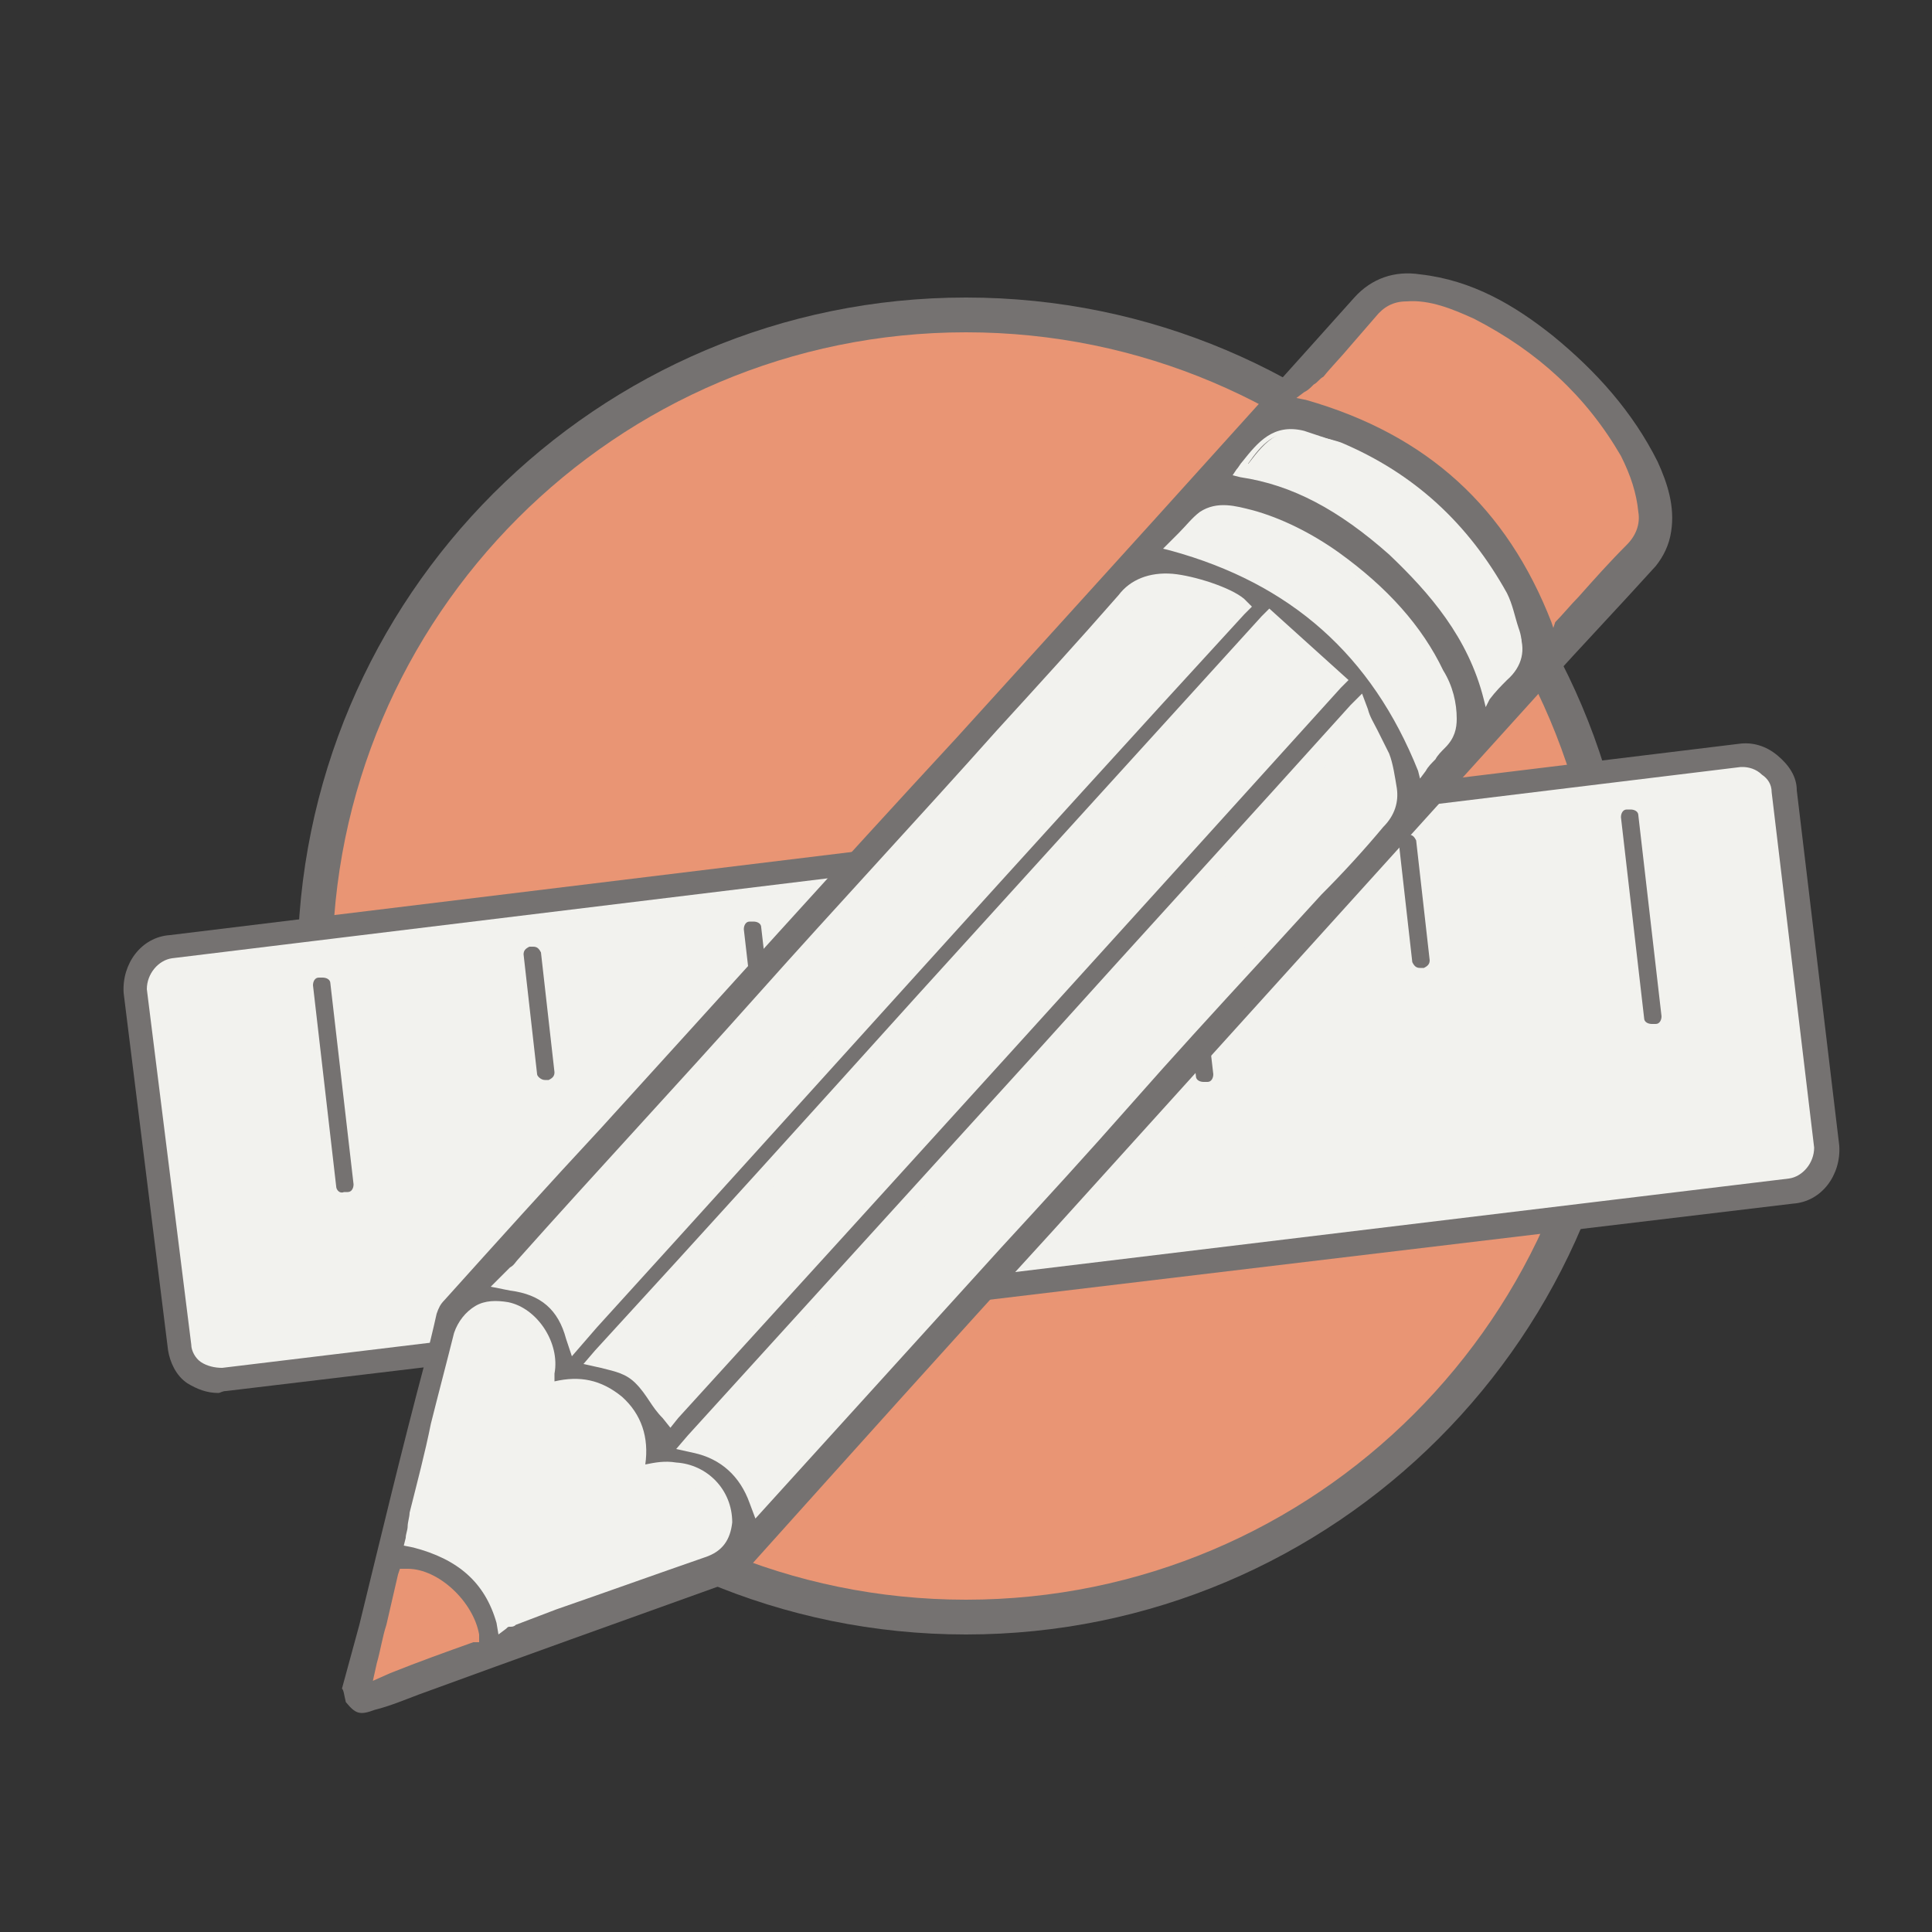<?xml version="1.0" encoding="utf-8"?>
<!-- Generator: Adobe Illustrator 20.1.0, SVG Export Plug-In . SVG Version: 6.00 Build 0)  -->
<svg version="1.1" id="Layer_1" xmlns="http://www.w3.org/2000/svg" xmlns:xlink="http://www.w3.org/1999/xlink" x="0px" y="0px"
	 viewBox="0 0 100 100" style="enable-background:new 0 0 100 100;" xml:space="preserve">
<rect x="0" y="0" width="100" height="100" fill="#333333" stroke="none"/>
<style type="text/css">
	.st0{fill:#E99574;}
	.st1{fill:#757271;}
	.st2{fill:#F2F2EE;}
</style>
<g>
	<circle class="st0" cx="50" cy="50" r="33.7"/>
	<path class="st1" d="M50,84.6c-19.1,0-34.6-15.5-34.6-34.6c0-19.1,15.5-34.6,34.6-34.6c19.1,0,34.6,15.5,34.6,34.6
		C84.6,69.1,69.1,84.6,50,84.6z M50,17.2c-18.1,0-32.8,14.7-32.8,32.8c0,18.1,14.7,32.8,32.8,32.8S82.8,68.1,82.8,50
		C82.8,31.9,68.1,17.2,50,17.2z"/>
</g>
<g>
	<g>
		<path class="st2" d="M9.3,69.7L7,51.3c-0.1-1.1,0.7-2.2,1.8-2.3L90,39.1c1.1-0.1,2.2,0.7,2.3,1.8l2.2,18.4
			c0.1,1.1-0.7,2.2-1.8,2.3l-81.1,9.8C10.5,71.6,9.4,70.8,9.3,69.7z"/>
		<path class="st1" d="M11.3,72.1c-0.6,0-1.1-0.2-1.6-0.5c-0.6-0.4-0.9-1.1-1-1.7L6.4,51.4c-0.1-1.5,0.9-2.9,2.4-3l81.2-9.9
			c0.7-0.1,1.4,0.1,2,0.6c0.6,0.5,1,1.1,1,1.8l2.2,18.4c0.1,1.5-0.9,2.9-2.4,3L11.7,72C11.5,72,11.4,72.1,11.3,72.1z M90.2,39.7
			c0,0-0.1,0-0.1,0L8.9,49.6c-0.7,0.1-1.3,0.8-1.3,1.6l2.3,18.4c0,0.3,0.2,0.7,0.5,0.9c0.3,0.2,0.7,0.3,1.1,0.3L92.6,61
			c0.7-0.1,1.3-0.8,1.3-1.6L91.7,41c0-0.4-0.2-0.7-0.5-0.9C90.9,39.8,90.5,39.7,90.2,39.7z"/>
	</g>
	<path class="st1" d="M85.1,52.7l-1.2-10.4c0-0.2,0.1-0.4,0.3-0.4h0.2c0.2,0,0.4,0.1,0.4,0.3L86,52.6c0,0.2-0.1,0.4-0.3,0.4h-0.2
		C85.3,53,85.1,52.9,85.1,52.7z"/>
	<path class="st1" d="M73.1,49.8l-0.7-6.2c0-0.2,0.1-0.3,0.3-0.4h0.2c0.2,0,0.3,0.1,0.4,0.3l0.7,6.2c0,0.2-0.1,0.3-0.3,0.4h-0.2
		C73.3,50.1,73.2,50,73.1,49.8z"/>
	<path class="st1" d="M61.9,55.7l-1.2-10.4c0-0.2,0.1-0.4,0.3-0.4h0.2c0.2,0,0.4,0.1,0.4,0.3l1.2,10.4c0,0.2-0.1,0.4-0.3,0.4h-0.2
		C62.1,56,61.9,55.9,61.9,55.7z"/>
	<path class="st1" d="M17.4,61.4L16.2,51c0-0.2,0.1-0.4,0.3-0.4h0.2c0.2,0,0.4,0.1,0.4,0.3l1.2,10.4c0,0.2-0.1,0.4-0.3,0.4h-0.2
		C17.6,61.8,17.4,61.6,17.4,61.4z"/>
	<path class="st1" d="M50,52.8l-0.7-6.2c0-0.2,0.1-0.3,0.3-0.4h0.2c0.2,0,0.3,0.1,0.4,0.3l0.7,6.2c0,0.2-0.1,0.3-0.3,0.4h-0.2
		C50.1,53.1,50,52.9,50,52.8z"/>
	<path class="st1" d="M39.7,58.5l-1.2-10.4c0-0.2,0.1-0.4,0.3-0.4H39c0.2,0,0.4,0.1,0.4,0.3l1.2,10.4c0,0.2-0.1,0.4-0.3,0.4h-0.2
		C39.9,58.8,39.8,58.7,39.7,58.5z"/>
	<path class="st1" d="M27.8,55.6l-0.7-6.2c0-0.2,0.1-0.3,0.3-0.4h0.2c0.2,0,0.3,0.1,0.4,0.3l0.7,6.2c0,0.2-0.1,0.3-0.3,0.4h-0.2
		C28,55.9,27.8,55.7,27.8,55.6z"/>
</g>
<g>
	<path class="st1" d="M17.7,87.4c0.3-1.1,0.6-2.2,0.9-3.3c1.1-4.5,2.2-9.1,3.4-13.6c0.2-0.8,0.4-1.6,0.6-2.5
		c0.1-0.3,0.2-0.5,0.4-0.7c2.7-3,5.4-6,8.1-8.9c6.1-6.7,12.2-13.5,18.4-20.2c6.9-7.6,13.8-15.2,20.6-22.8c0.9-1,2.1-1.4,3.4-1.2
		c2.7,0.3,4.9,1.6,6.9,3.2c2.2,1.8,4.1,3.9,5.4,6.5c0.5,1.1,0.9,2.3,0.7,3.6c-0.1,0.7-0.4,1.3-0.8,1.8c-1.9,2.1-3.8,4.1-5.7,6.2
		c-8.5,9.4-17,18.8-25.5,28.2C49.2,69.5,44,75.3,38.7,81.2c-0.4,0.4-0.8,0.6-1.2,0.8c-5.3,1.9-10.6,3.8-15.8,5.7
		c-0.8,0.3-1.5,0.6-2.3,0.8c-0.8,0.3-1,0.2-1.5-0.4C17.8,87.7,17.8,87.5,17.7,87.4z"/>
	<g>
		<path class="st2" d="M65.7,32.3c-11.6,12.7-23,25.4-34.5,38c0.8,0.2,1.5,0.4,2.1,1c0.5,0.6,0.9,1.2,1.4,1.8
			C46,60.7,57.5,48,69,35.3C67.9,34.3,66.8,33.3,65.7,32.3z"/>
		<path class="st2" d="M34.7,73.9l-0.4-0.5c-0.3-0.3-0.5-0.6-0.7-0.9c-0.2-0.3-0.4-0.6-0.7-0.9c-0.5-0.5-1-0.6-1.8-0.8l-0.9-0.2
			l0.6-0.7c5.6-6.1,11.2-12.3,16.7-18.4c5.9-6.5,11.8-13,17.8-19.6l0.4-0.4l4.1,3.7l-0.4,0.4c-11.3,12.5-23,25.4-34.3,37.8
			L34.7,73.9z M32.2,70c0.5,0.2,1,0.4,1.5,0.9c0.3,0.3,0.5,0.6,0.7,1c0.1,0.1,0.2,0.3,0.3,0.4c11-12.1,22.5-24.7,33.5-36.9l-2.5-2.3
			c-5.8,6.4-11.6,12.8-17.4,19.2C42.9,58.2,37.6,64.1,32.2,70z"/>
	</g>
	<g>
		<path class="st2" d="M39.3,77.6c0.2-0.2,0.3-0.3,0.4-0.4c3.9-4.3,7.8-8.6,11.7-12.9c4.5-4.9,8.9-9.9,13.4-14.8
			c2.1-2.4,4.3-4.7,6.4-7.1c0.4-0.4,0.7-0.9,0.6-1.5s-0.2-1.2-0.4-1.7c-0.3-0.8-0.8-1.5-1.1-2.3C58.8,49.6,47.4,62.1,36,74.7
			C37.6,75,38.7,76,39.3,77.6z"/>
		<path class="st2" d="M39.1,78.6l-0.3-0.8c-0.5-1.4-1.5-2.3-2.9-2.6L35,75l0.6-0.7c6-6.6,12-13.2,18-19.8c5.4-6,10.9-12,16.3-18
			l0.6-0.6l0.3,0.8c0.1,0.4,0.3,0.7,0.5,1.1c0.2,0.4,0.4,0.8,0.6,1.2c0.2,0.5,0.3,1.2,0.4,1.8c0.1,0.7-0.1,1.4-0.7,2
			c-1,1.2-2.1,2.4-3.2,3.5c-1.1,1.2-2.1,2.3-3.2,3.5c-2.3,2.5-4.5,4.9-6.7,7.4c-2.2,2.5-4.4,4.9-6.7,7.4L39.1,78.6z M37,74.4
			c1.1,0.4,1.9,1.2,2.5,2.2L51,63.9c2.2-2.4,4.5-4.9,6.7-7.4c2.2-2.5,4.5-5,6.7-7.4c1-1.2,2.1-2.4,3.2-3.5c1.1-1.2,2.1-2.3,3.2-3.5
			c0.4-0.4,0.5-0.7,0.5-1.1c-0.1-0.6-0.2-1.1-0.4-1.6c-0.1-0.4-0.3-0.7-0.5-1.1c-0.1-0.1-0.2-0.3-0.2-0.4
			c-5.3,5.8-10.5,11.6-15.8,17.4C48.6,61.6,42.8,68,37,74.4z"/>
	</g>
	<g>
		<path class="st2" d="M29.8,69.1C41.2,56.5,52.6,43.9,64,31.4c-0.6-0.5-2.4-1.1-3.4-1.2c-0.9-0.1-1.7,0.1-2.3,0.9
			c-2.1,2.4-4.2,4.7-6.3,7c-8.2,9.1-16.5,18.2-24.7,27.3c-0.2,0.3-0.5,0.5-0.8,0.8C28.2,66.5,29.3,67.4,29.8,69.1z"/>
		<path class="st2" d="M29.6,70.2l-0.3-0.9c-0.4-1.5-1.3-2.3-2.9-2.5l-1-0.2l0.7-0.7c0.1-0.1,0.2-0.2,0.3-0.3
			c0.2-0.1,0.3-0.3,0.4-0.4c4.1-4.6,8.3-9.1,12.4-13.7c4.1-4.6,8.3-9.1,12.4-13.7c2.1-2.3,4.2-4.6,6.3-7c0.6-0.8,1.6-1.2,2.8-1.1
			c1.1,0.1,3,0.7,3.7,1.3l0.4,0.4l-0.4,0.4C53.2,44,41.9,56.6,30.9,68.7L29.6,70.2z M27.6,65.9c1.1,0.4,1.9,1.1,2.4,2.2l0.1-0.1
			c10.8-12,22.1-24.4,33.1-36.5c-0.7-0.3-1.9-0.7-2.6-0.8c-0.8-0.1-1.4,0.1-1.8,0.7c-2.1,2.4-4.2,4.7-6.3,7
			C48.3,43,44.2,47.6,40,52.1c-4.1,4.5-8.2,9.1-12.3,13.6C27.7,65.8,27.6,65.9,27.6,65.9z"/>
	</g>
	<g>
		<path class="st2" d="M26.1,83.9c0.2-0.1,0.4-0.1,0.5-0.2c3.3-1.2,6.5-2.4,9.8-3.5c0.7-0.3,1-0.7,1.1-1.4c0-1.3-1-2.5-2.5-2.6
			c-0.7-0.1-1.4,0.1-2.1,0.2c0.4-1.4,0.2-2.7-0.9-3.7c-1.2-1-2.5-1-3.8-0.4c0.1-0.4,0.2-0.8,0.2-1.2c0.2-1.4-0.8-2.9-2.1-3.2
			c-1-0.3-1.9,0.2-2.2,1.2c-0.8,3.1-1.5,6.2-2.3,9.3c-0.1,0.4-0.2,0.9-0.3,1.3C23.9,80.3,25.4,81.6,26.1,83.9z"/>
		<path class="st2" d="M25.8,84.6L25.7,84c-0.6-2.1-2-3.3-4.3-3.9L20.9,80l0.1-0.4c0-0.2,0.1-0.4,0.1-0.6c0-0.2,0.1-0.5,0.1-0.7
			c0.4-1.6,0.8-3.1,1.1-4.6c0.4-1.6,0.8-3.1,1.2-4.7c0.2-0.6,0.6-1.1,1.1-1.4c0.5-0.3,1.1-0.3,1.7-0.2c1.5,0.3,2.7,2.1,2.4,3.7
			c0,0.1,0,0.3,0,0.4c1.3-0.3,2.4-0.1,3.5,0.8c1,0.9,1.4,2.1,1.2,3.5c0.5-0.1,1-0.2,1.6-0.1c1.6,0.1,2.9,1.4,2.9,3.1
			c-0.1,0.9-0.5,1.5-1.4,1.8c-2.6,0.9-5.1,1.8-7.7,2.7l-2.1,0.8c-0.1,0.1-0.2,0.1-0.3,0.1c-0.1,0-0.1,0-0.2,0.1L25.8,84.6z M22,79.4
			c2.2,0.7,3.6,1.9,4.3,3.9l0.1,0l2.1-0.8c2.6-1,5.1-1.9,7.7-2.7c0.5-0.2,0.7-0.5,0.8-1c0-1.1-0.9-2-2.1-2.1c-0.5-0.1-1,0-1.5,0.1
			c-0.2,0-0.4,0.1-0.5,0.1L32.3,77l0.2-0.7c0.4-1.3,0.1-2.4-0.8-3.2c-1-0.8-2-0.9-3.3-0.3l-0.9,0.4l0.2-0.9c0.1-0.4,0.2-0.7,0.2-1.1
			c0.2-1.2-0.7-2.5-1.7-2.8c-0.4-0.1-0.7-0.1-1,0.1c-0.3,0.2-0.5,0.4-0.6,0.8c-0.4,1.5-0.8,3.1-1.1,4.6c-0.4,1.6-0.8,3.1-1.2,4.7
			c0,0.2-0.1,0.4-0.1,0.6C22.1,79.2,22.1,79.3,22,79.4z"/>
	</g>
	<g>
		<path class="st0" d="M67.7,20.5c6.3,1.8,10.5,5.6,12.8,11.6c1.2-1.3,2.4-2.7,3.7-4c0.4-0.4,0.6-0.9,0.5-1.5
			c-0.1-1-0.4-1.9-0.9-2.8c-1.8-3.1-4.3-5.4-7.5-7c-1.1-0.5-2.2-1-3.4-0.9c-0.6,0-1,0.2-1.4,0.7c-0.9,1-1.9,2.1-2.8,3.1
			C68.3,20,68,20.3,67.7,20.5z"/>
		<path class="st0" d="M80.4,32.5l-0.1-0.3c-2.3-5.9-6.4-9.7-12.7-11.5l-0.5-0.1l0.4-0.3c0.2-0.1,0.3-0.2,0.5-0.4
			c0.2-0.1,0.3-0.3,0.5-0.4c0.4-0.5,0.9-1,1.4-1.6l1.3-1.5c0.4-0.5,0.9-0.8,1.6-0.8c1.2-0.1,2.4,0.4,3.5,0.9c3.3,1.7,5.8,4,7.6,7.1
			c0.5,1,0.8,1.9,0.9,2.9c0.1,0.6-0.1,1.2-0.6,1.7c-0.9,0.9-1.7,1.8-2.5,2.7c-0.4,0.4-0.8,0.9-1.2,1.3L80.4,32.5z M68.2,20.4
			c6,1.8,10.1,5.5,12.4,11.3c0.3-0.3,0.6-0.7,0.9-1c0.8-0.9,1.7-1.8,2.5-2.7c0.4-0.4,0.5-0.8,0.4-1.3c-0.1-1-0.4-1.8-0.9-2.7
			c-1.8-3-4.2-5.3-7.4-6.9c-1.1-0.5-2.1-1-3.3-0.9c-0.6,0-0.9,0.2-1.2,0.6l-1.3,1.5c-0.5,0.6-1,1.1-1.5,1.6
			c-0.2,0.2-0.4,0.3-0.5,0.4C68.3,20.3,68.2,20.4,68.2,20.4z"/>
	</g>
	<g>
		<path class="st2" d="M77,36.1c0.4-0.5,0.7-0.9,1.1-1.3c0.7-0.7,0.8-1.5,0.5-2.3c-0.2-0.6-0.3-1.2-0.6-1.8c-2-3.6-4.8-6.2-8.6-7.8
			c-0.6-0.2-1.2-0.3-1.8-0.5c-1.7-0.4-2.4,0.9-3.3,2c3.1,0.5,5.6,2.1,7.8,4.1C74.3,30.7,76.2,33,77,36.1z"/>
		<path class="st2" d="M76.9,36.6l-0.1-0.4C76,33,74,30.7,71.9,28.7c-2.6-2.3-5-3.6-7.7-4l-0.4-0.1l0.2-0.3c0.1-0.1,0.2-0.3,0.3-0.4
			c0.8-1,1.6-2,3.2-1.6c0.3,0.1,0.6,0.2,0.9,0.3c0.3,0.1,0.6,0.2,0.9,0.3c3.8,1.6,6.7,4.2,8.7,7.9c0.2,0.4,0.3,0.8,0.4,1.3
			c0.1,0.2,0.1,0.4,0.2,0.6c0.4,0.9,0.2,1.8-0.6,2.5c-0.3,0.3-0.6,0.6-0.9,1L76.9,36.6z M64.7,24.2c2.6,0.5,5,1.8,7.5,4.1
			c2,2,3.9,4.3,4.8,7.3c0.3-0.4,0.5-0.7,0.8-1c0.6-0.6,0.7-1.3,0.4-2.1c-0.1-0.2-0.1-0.4-0.2-0.6c-0.1-0.4-0.2-0.8-0.4-1.2
			c-2-3.6-4.8-6.1-8.5-7.7c-0.3-0.1-0.6-0.2-0.9-0.2c-0.3-0.1-0.6-0.2-0.9-0.3c-1.3-0.3-2,0.5-2.7,1.5
			C64.8,24.1,64.7,24.2,64.7,24.2z"/>
	</g>
	<g>
		<path class="st2" d="M73.6,39.8c0.3-0.4,0.7-0.8,1.1-1.3c0.4-0.4,0.5-0.8,0.5-1.3c0-0.9-0.3-1.7-0.7-2.4c-1.2-2.5-3.1-4.4-5.3-6
			c-1.3-1-2.8-1.8-4.4-2.2c-0.8-0.2-1.7-0.4-2.5,0.1c-0.6,0.4-1.1,1.1-1.6,1.6C67,30,71.2,33.8,73.6,39.8z"/>
		<path class="st2" d="M73.5,40.3l-0.1-0.4c-2.4-6-6.6-9.7-12.8-11.4l-0.4-0.1l0.3-0.3c0.2-0.2,0.3-0.3,0.5-0.5
			c0.4-0.4,0.7-0.8,1.1-1.1c0.9-0.6,1.9-0.3,2.7-0.1c1.5,0.4,3.1,1.2,4.5,2.2c2.5,1.8,4.3,3.8,5.4,6.1c0.5,0.8,0.7,1.7,0.7,2.5
			c0,0.5-0.1,1-0.6,1.5c-0.2,0.2-0.4,0.4-0.5,0.6c-0.2,0.2-0.4,0.4-0.5,0.6L73.5,40.3z M61.1,28.2c6,1.7,10.1,5.4,12.5,11.2
			c0.1-0.1,0.2-0.2,0.3-0.4c0.2-0.2,0.4-0.4,0.5-0.6c0.4-0.4,0.5-0.7,0.5-1.2c0-0.8-0.2-1.5-0.7-2.3c-1.1-2.2-2.7-4.1-5.2-5.9
			c-1.4-1.1-2.9-1.8-4.3-2.2c-0.9-0.2-1.6-0.4-2.3,0.1c-0.4,0.2-0.7,0.6-1.1,1C61.3,28,61.2,28.1,61.1,28.2z"/>
	</g>
	<g>
		<path class="st0" d="M24.3,84.6c-0.2-1.5-1.8-3-3.2-3c-0.4,1.5-0.7,3-1.1,4.6C21.5,85.6,22.9,85.1,24.3,84.6z"/>
		<path class="st0" d="M19.3,87l0.2-0.9c0.2-0.7,0.3-1.4,0.5-2c0.2-0.9,0.4-1.7,0.6-2.6l0.1-0.3h0.4c1.6,0,3.4,1.7,3.7,3.4l0,0.4
			L24.5,85c-1.4,0.5-2.8,1-4.3,1.6L19.3,87z M21.4,82.1c-0.2,0.7-0.3,1.4-0.5,2.2c-0.1,0.4-0.2,0.8-0.3,1.2c1.1-0.4,2.1-0.8,3.1-1.1
			C23.5,83.3,22.4,82.3,21.4,82.1z"/>
	</g>
</g>
</svg>
